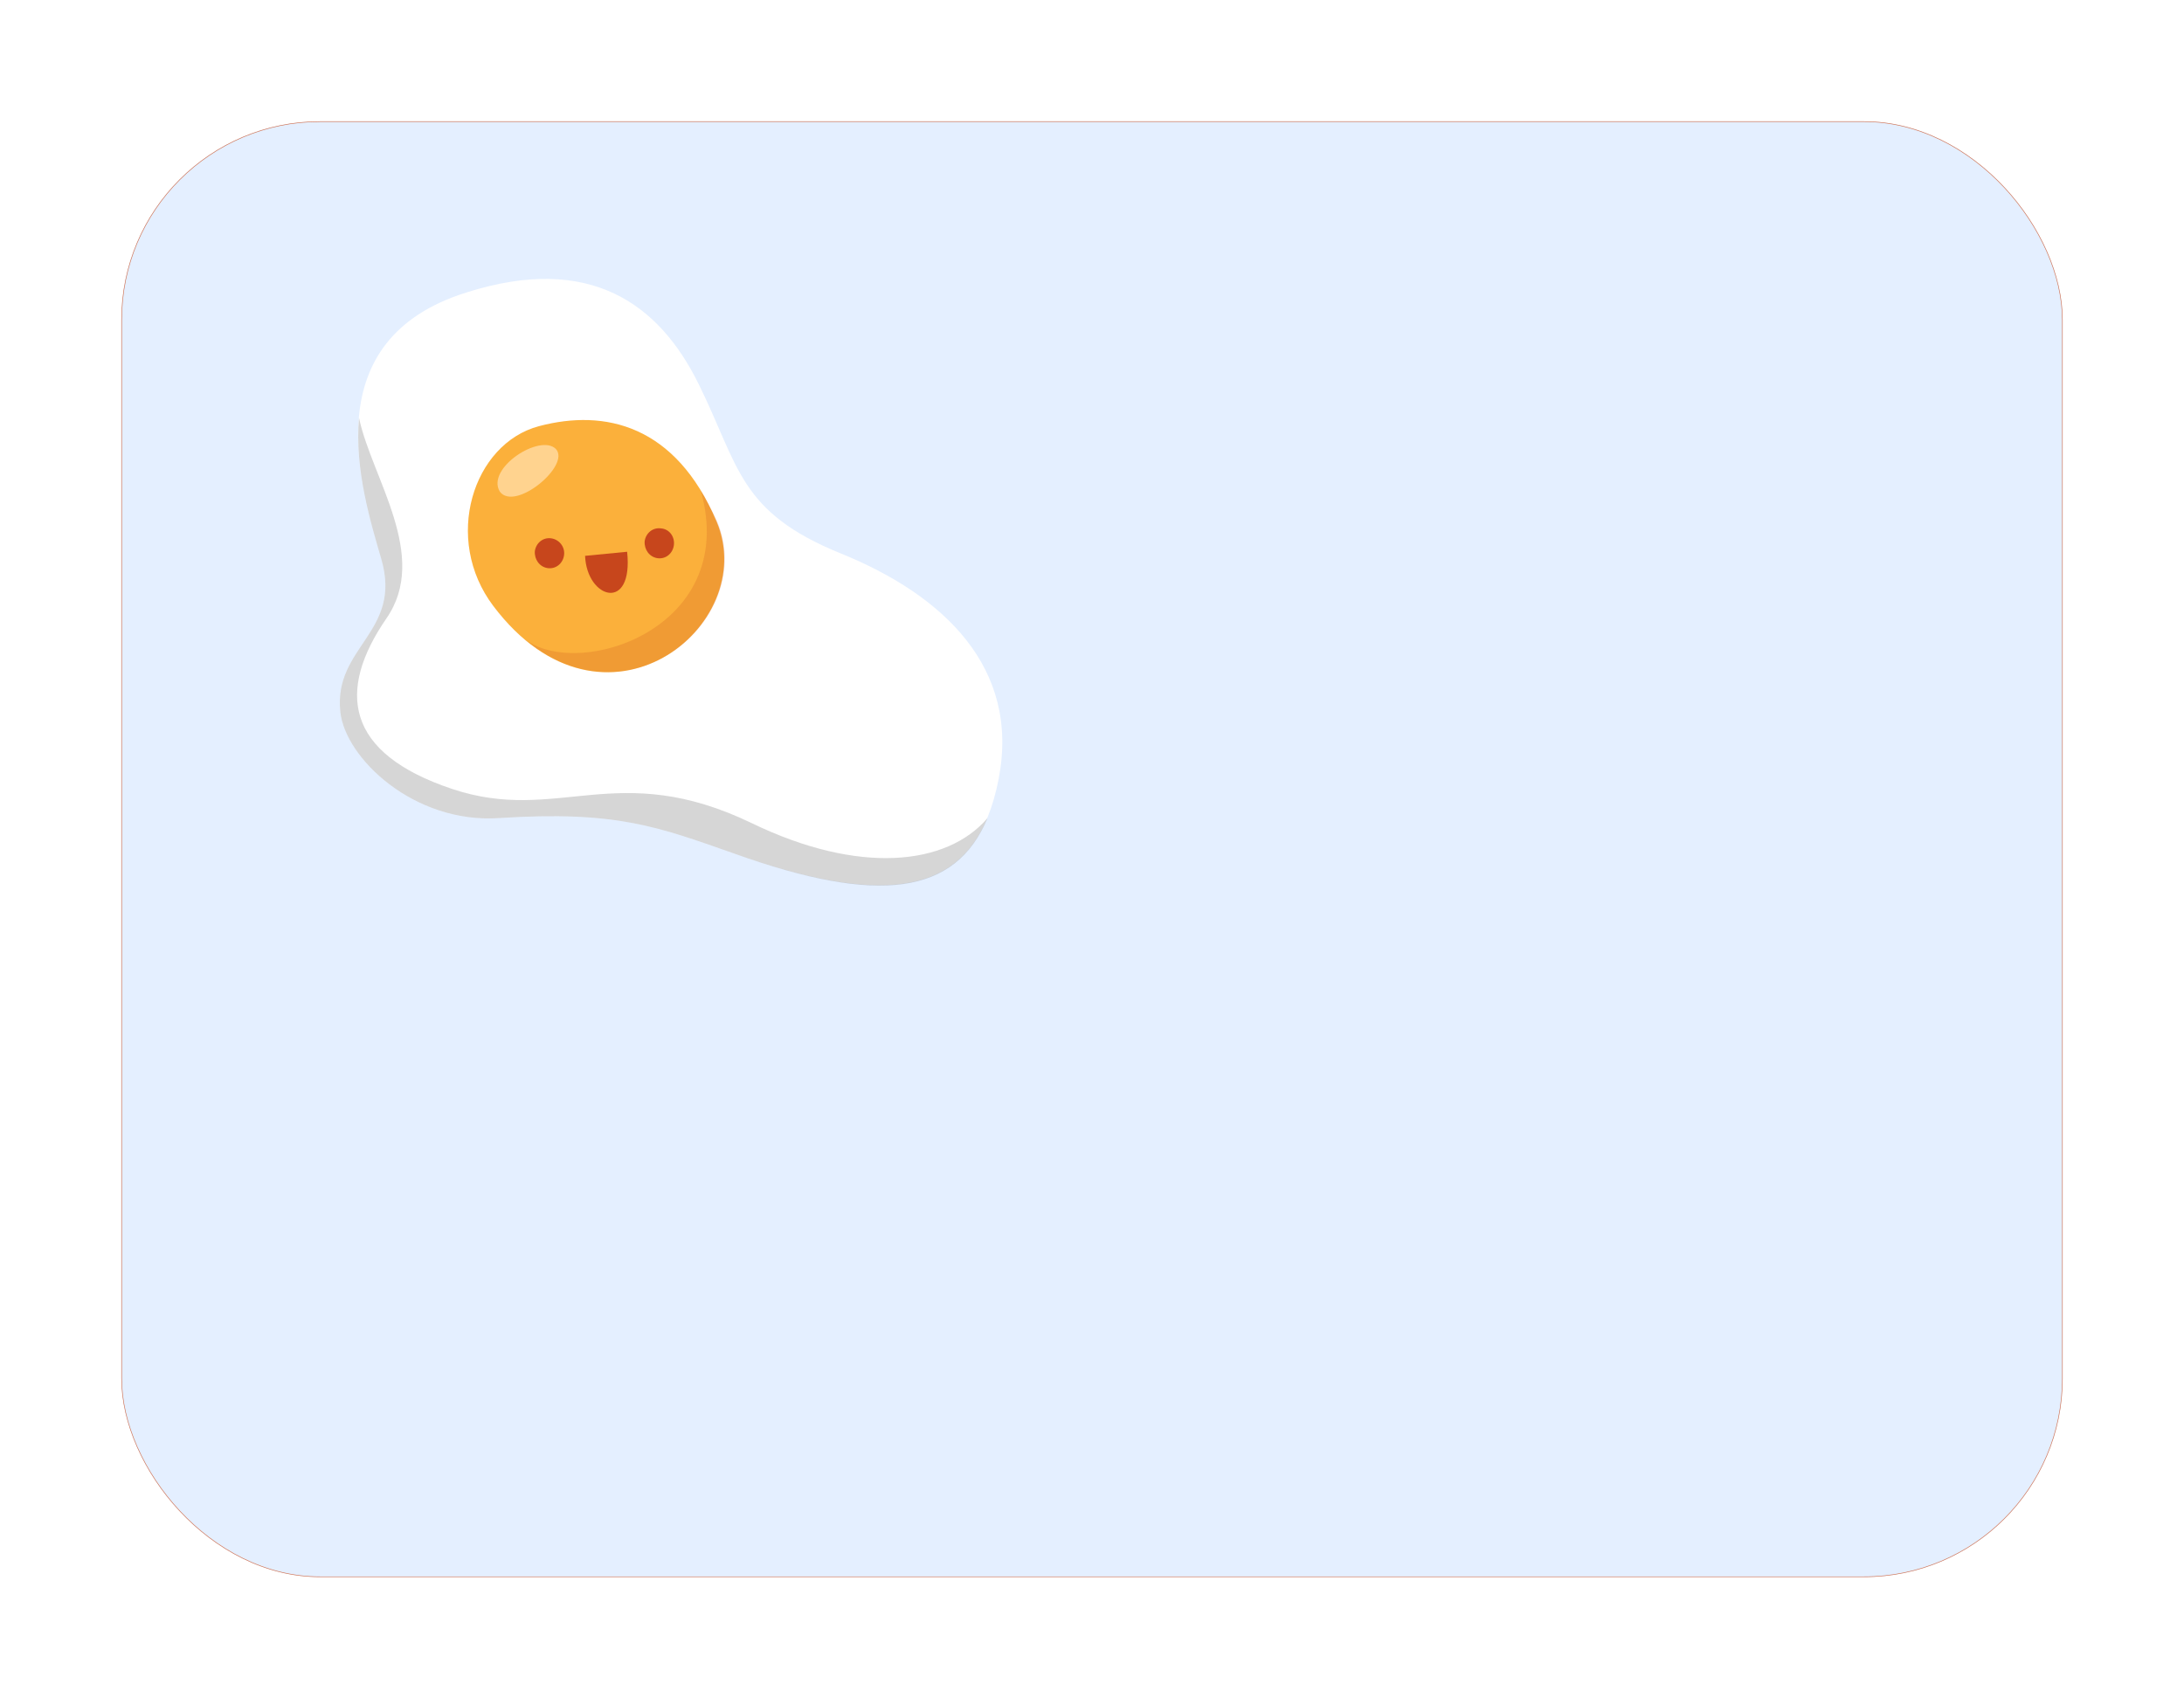 <svg width="180" height="140" viewBox="0 0 180 140" fill="none" xmlns="http://www.w3.org/2000/svg">
<g filter="url(#filter0_d)">
<rect x="10" y="7" width="160" height="120" rx="16.372" fill="#E4EFFF"/>
<rect x="10.024" y="7.024" width="159.953" height="119.953" rx="16.348" stroke="#D17150" stroke-width="0.047"/>
</g>
<mask id="mask0" mask-type="alpha" maskUnits="userSpaceOnUse" x="10" y="7" width="160" height="120">
<rect x="10.024" y="7.024" width="159.953" height="119.953" rx="16.348" fill="#F3FEFF" stroke="#D17150" stroke-width="0.047"/>
</mask>
<g mask="url(#mask0)">
<path d="M38.448 24.107C25.979 28.006 29.638 39.945 31.419 46.06C33.2 52.126 27.471 53.281 28.049 58.673C28.434 62.476 34.115 67.916 41.144 67.435C50.82 66.809 54.239 68.157 60.545 70.372C74.121 75.186 80.525 73.405 82.306 64.209C84.087 55.014 77.732 49.044 69.307 45.626C60.882 42.208 60.93 38.453 57.608 31.713C54.335 25.021 48.606 20.881 38.448 24.107Z" fill="white"/>
<path d="M81.391 67.434C78.021 71.382 70.751 72.104 61.989 67.868C50.82 62.476 46.006 67.964 37.244 65.027C28.482 62.091 27.712 56.987 31.852 50.97C35.415 45.818 30.649 39.415 29.59 34.457C29.204 38.645 30.552 43.074 31.419 46.059C33.2 52.125 27.471 53.281 28.049 58.672C28.434 62.476 34.115 67.916 41.144 67.434C50.82 66.809 54.239 68.157 60.545 70.371C72.388 74.608 78.743 73.789 81.391 67.434Z" fill="url(#paint0_linear)"/>
<path d="M40.662 49.958C36.474 44.422 38.977 36.575 44.417 35.13C49.858 33.686 55.683 35.034 59.053 42.978C62.712 51.595 49.761 61.994 40.662 49.958Z" fill="#FBB03B"/>
<path d="M57.753 40.427C61.075 52.126 46.921 56.362 42.877 52.366C51.687 60.358 62.471 50.922 59.101 42.978C58.668 42.064 58.234 41.197 57.753 40.427Z" fill="url(#paint1_linear)"/>
<path d="M41.192 40.523C42.443 42.208 47.065 38.357 45.813 37.009C44.513 35.709 40.036 38.598 41.192 40.523Z" fill="#FFD38F"/>
<path d="M48.221 45.819L51.687 45.482C52.217 50.489 48.365 49.382 48.221 45.819Z" fill="#C7461C"/>
<path d="M46.487 45.771C46.391 46.445 45.813 46.926 45.139 46.83C44.465 46.734 44.032 46.108 44.08 45.434C44.177 44.76 44.754 44.278 45.428 44.375C46.102 44.471 46.584 45.097 46.487 45.771Z" fill="#C7461C"/>
<path d="M55.538 44.953C55.442 45.627 54.864 46.108 54.19 46.012C53.516 45.915 53.083 45.289 53.131 44.615C53.227 43.941 53.805 43.46 54.479 43.556C55.153 43.605 55.635 44.23 55.538 44.953Z" fill="#C7461C"/>
</g>
<defs>
<filter id="filter0_d" x="0" y="0" width="180" height="140" filterUnits="userSpaceOnUse" color-interpolation-filters="sRGB">
<feFlood flood-opacity="0" result="BackgroundImageFix"/>
<feColorMatrix in="SourceAlpha" type="matrix" values="0 0 0 0 0 0 0 0 0 0 0 0 0 0 0 0 0 0 127 0"/>
<feOffset dy="3"/>
<feGaussianBlur stdDeviation="5"/>
<feColorMatrix type="matrix" values="0 0 0 0 0.105 0 0 0 0 0.244 0 0 0 0 0.408 0 0 0 0.08 0"/>
<feBlend mode="normal" in2="BackgroundImageFix" result="effect1_dropShadow"/>
<feBlend mode="normal" in="SourceGraphic" in2="effect1_dropShadow" result="shape"/>
</filter>
<linearGradient id="paint0_linear" x1="27.804" y1="55.333" x2="80.311" y2="51.733" gradientUnits="userSpaceOnUse">
<stop offset="0.031" stop-color="#333333" stop-opacity="0.2"/>
<stop offset="0.097" stop-color="#333333" stop-opacity="0.2"/>
</linearGradient>
<linearGradient id="paint1_linear" x1="42.603" y1="48.706" x2="59.817" y2="47.526" gradientUnits="userSpaceOnUse">
<stop offset="0.097" stop-color="#C7461C" stop-opacity="0.2"/>
<stop offset="0.281" stop-color="#C7461C" stop-opacity="0.2"/>
</linearGradient>
</defs>
</svg>
